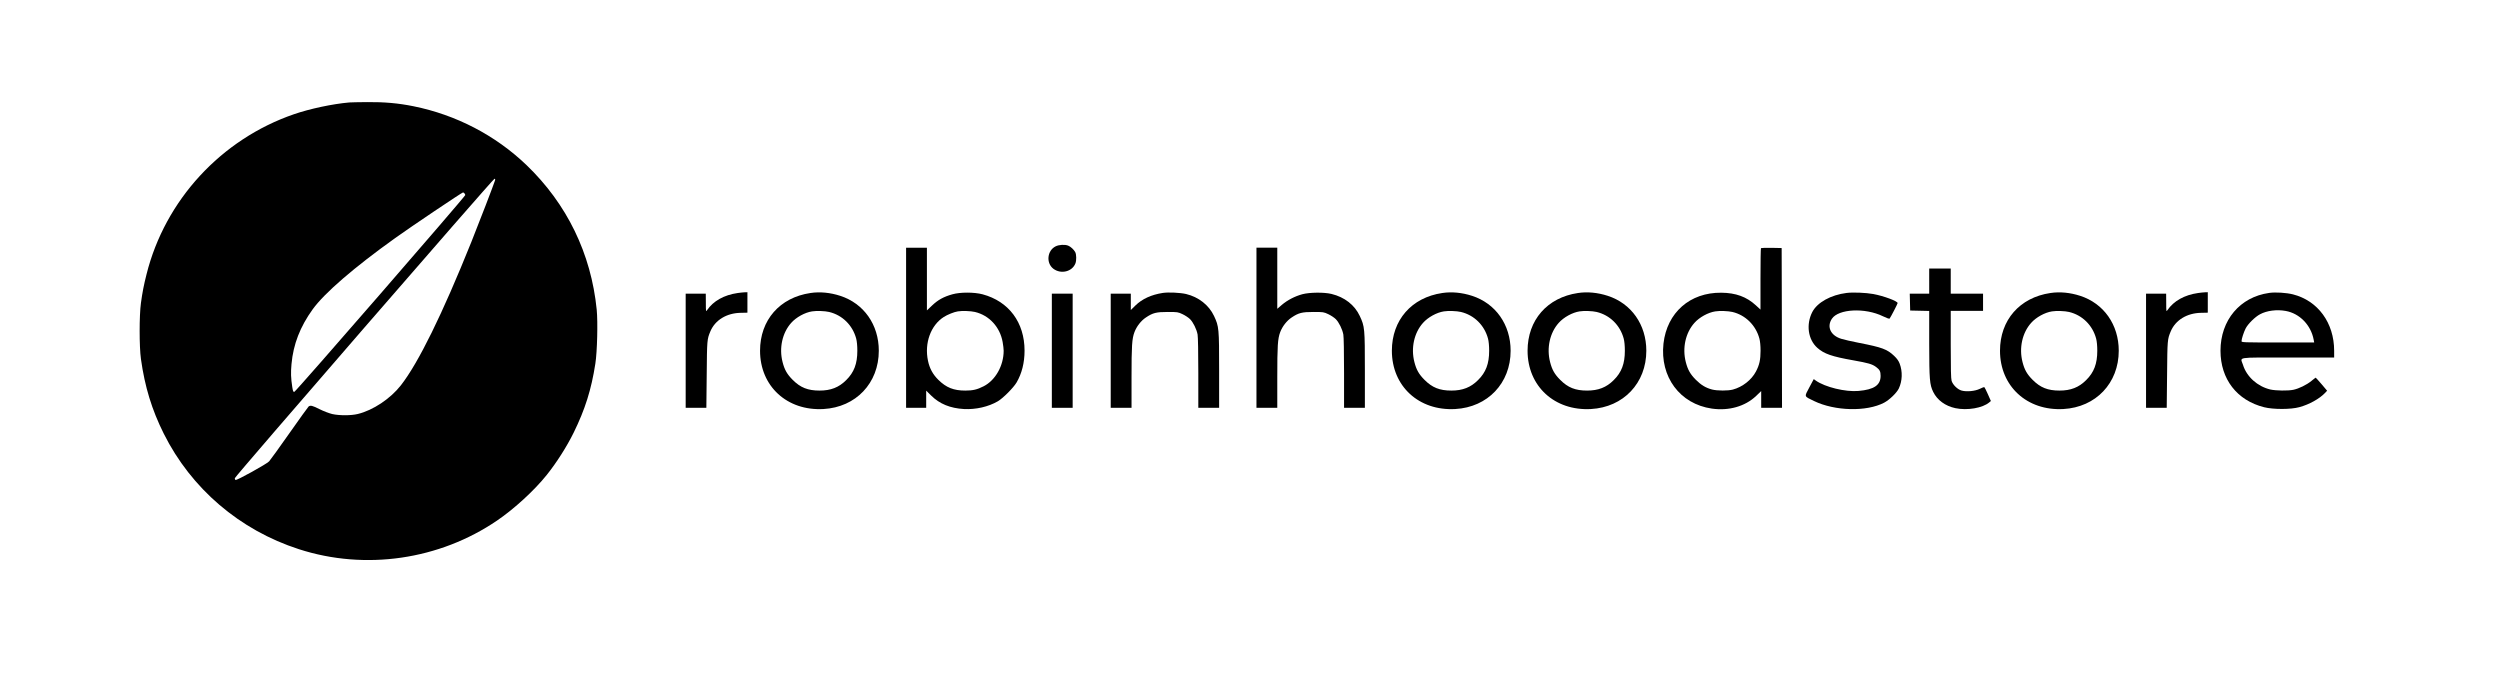 <?xml version="1.0" standalone="no"?>
<!DOCTYPE svg PUBLIC "-//W3C//DTD SVG 20010904//EN"
 "http://www.w3.org/TR/2001/REC-SVG-20010904/DTD/svg10.dtd">
<svg version="1.0" xmlns="http://www.w3.org/2000/svg"
 width="3482pt" height="969pt" viewBox="0 0 3482 969"
 preserveAspectRatio="xMidYMid meet">
<g transform="translate(0,969) scale(0.1,-0.1)"
fill="#000000" stroke="none">
<path d="M4865 8263 c-232 -20 -551 -88 -771 -164 -1014 -349 -1795 -1197
-2053 -2229 -38 -150 -57 -247 -78 -400 -24 -176 -24 -606 0 -780 54 -388 152
-707 318 -1040 383 -766 1058 -1343 1882 -1609 924 -299 1957 -149 2762 400
239 163 518 419 690 634 137 171 279 394 375 589 159 324 246 599 302 961 26
166 36 578 19 752 -78 782 -416 1475 -980 2016 -432 413 -978 697 -1571 817
-212 43 -406 60 -647 58 -114 -1 -226 -3 -248 -5z m2030 -1085 c-18 -58 -220
-584 -330 -858 -406 -1010 -737 -1683 -981 -1996 -146 -187 -389 -349 -601
-400 -93 -23 -257 -23 -355 -1 -42 10 -121 40 -175 67 -102 52 -129 58 -155
38 -8 -7 -129 -175 -268 -373 -139 -198 -266 -374 -282 -391 -34 -37 -453
-269 -468 -259 -5 3 -10 14 -10 24 0 22 3598 4171 3617 4171 10 0 12 -7 8 -22z
m-427 -180 c7 -7 12 -18 12 -25 0 -20 -2360 -2738 -2381 -2741 -14 -3 -19 9
-28 65 -20 131 -22 201 -11 323 25 276 120 519 295 762 164 227 574 581 1150
993 213 153 930 635 944 635 4 0 12 -5 19 -12z"/>
<path d="M14703 6259 c-118 -58 -136 -232 -32 -312 106 -80 264 -41 308 76 15
40 14 123 -3 155 -19 36 -65 78 -99 91 -46 18 -128 13 -174 -10z"/>
<path d="M12620 5125 l0 -1115 140 0 140 0 0 120 0 119 70 -69 c117 -116 265
-176 455 -187 165 -9 341 31 473 108 74 44 217 188 261 262 73 125 111 275
111 443 0 393 -219 687 -585 785 -118 31 -310 31 -420 0 -122 -34 -201 -78
-282 -155 l-73 -69 0 437 0 436 -145 0 -145 0 0 -1115z m959 220 c199 -47 349
-210 386 -420 8 -44 14 -98 14 -120 0 -208 -115 -412 -279 -495 -90 -46 -150
-60 -255 -60 -162 0 -266 41 -376 150 -76 75 -122 159 -144 265 -52 246 38
494 220 610 49 32 146 71 195 78 60 10 180 6 239 -8z"/>
<path d="M17500 5125 l0 -1115 145 0 145 0 0 424 c0 439 6 539 41 631 30 79
91 158 159 203 97 65 144 77 305 77 136 0 142 -1 206 -31 36 -17 83 -48 104
-69 44 -45 91 -139 105 -214 6 -32 10 -250 10 -537 l0 -484 145 0 145 0 0 520
c0 587 -2 612 -71 759 -71 153 -212 263 -394 307 -102 25 -305 23 -406 -4
-103 -28 -206 -81 -284 -147 l-65 -56 0 426 0 425 -145 0 -145 0 0 -1115z"/>
<path d="M24527 6234 c-4 -4 -7 -198 -7 -432 l0 -424 -65 60 c-130 119 -279
173 -480 175 -437 5 -757 -277 -806 -708 -51 -464 228 -841 673 -906 236 -34
463 30 616 175 l72 69 0 -117 0 -116 145 0 145 0 -2 1113 -3 1112 -141 3 c-77
1 -143 -1 -147 -4z m-398 -889 c182 -43 326 -185 376 -371 10 -37 16 -100 16
-169 0 -126 -16 -198 -64 -289 -62 -118 -187 -216 -322 -252 -67 -18 -217 -18
-290 1 -87 23 -152 62 -225 135 -77 77 -113 140 -140 246 -51 197 -4 409 120
547 69 78 191 145 290 160 60 10 180 6 239 -8z"/>
<path d="M26870 5775 l0 -175 -135 0 -136 0 3 -117 3 -118 133 -3 132 -3 0
-457 c1 -501 6 -568 56 -671 56 -114 168 -196 309 -226 165 -35 380 2 472 81
l22 19 -42 95 c-23 53 -46 97 -50 99 -4 1 -33 -10 -63 -25 -66 -32 -182 -43
-252 -24 -56 15 -123 80 -140 136 -9 30 -12 168 -12 508 l0 466 225 0 225 0 0
120 0 120 -225 0 -225 0 0 175 0 175 -150 0 -150 0 0 -175z"/>
<path d="M10275 5609 c-190 -27 -340 -111 -427 -239 -16 -24 -17 -21 -17 103
l-1 127 -140 0 -140 0 0 -795 0 -795 144 0 144 0 5 463 c4 483 5 492 51 602
66 157 227 255 423 258 l93 2 0 143 0 142 -37 -1 c-21 -1 -65 -5 -98 -10z"/>
<path d="M11288 5609 c-428 -63 -702 -377 -702 -804 0 -494 376 -840 883 -812
452 25 771 361 771 812 0 363 -209 659 -538 765 -139 45 -282 59 -414 39z
m260 -264 c184 -44 327 -184 377 -371 10 -37 16 -100 16 -169 0 -180 -45 -301
-156 -410 -101 -101 -214 -145 -370 -145 -163 0 -267 41 -375 150 -77 77 -113
140 -140 246 -51 197 -4 409 120 547 69 78 191 145 290 160 60 10 180 6 238
-8z"/>
<path d="M16195 5610 c-161 -25 -288 -84 -382 -176 l-63 -62 0 114 0 114 -140
0 -140 0 0 -795 0 -795 145 0 145 0 0 424 c0 439 6 539 41 631 30 79 91 158
159 203 97 65 144 77 305 77 136 0 142 -1 206 -31 36 -17 83 -48 104 -69 44
-45 91 -139 105 -214 6 -32 10 -250 10 -537 l0 -484 145 0 145 0 0 520 c0 587
-2 612 -71 759 -71 151 -214 264 -389 306 -82 19 -247 27 -325 15z"/>
<path d="M20088 5609 c-428 -63 -702 -377 -702 -804 0 -494 376 -840 883 -812
452 25 771 361 771 812 0 363 -209 659 -538 765 -139 45 -282 59 -414 39z
m260 -264 c184 -44 327 -184 377 -371 10 -37 16 -100 16 -169 0 -180 -45 -301
-156 -410 -101 -101 -214 -145 -370 -145 -163 0 -267 41 -375 150 -77 77 -113
140 -140 246 -51 197 -4 409 120 547 69 78 191 145 290 160 60 10 180 6 238
-8z"/>
<path d="M21978 5609 c-428 -63 -702 -377 -702 -804 0 -494 376 -840 883 -812
452 25 771 361 771 812 0 363 -209 659 -538 765 -139 45 -282 59 -414 39z
m260 -264 c184 -44 327 -184 377 -371 10 -37 16 -100 16 -169 0 -180 -45 -301
-156 -410 -101 -101 -214 -145 -370 -145 -163 0 -267 41 -375 150 -77 77 -113
140 -140 246 -51 197 -4 409 120 547 69 78 191 145 290 160 60 10 180 6 238
-8z"/>
<path d="M25720 5610 c-222 -28 -410 -133 -479 -267 -88 -173 -59 -381 70
-497 94 -84 202 -122 504 -175 207 -37 260 -52 313 -91 52 -38 65 -62 65 -125
0 -129 -90 -191 -308 -210 -182 -16 -465 53 -594 144 l-29 21 -62 -116 c-71
-135 -77 -120 65 -189 291 -141 733 -152 978 -23 75 40 175 137 204 198 49
105 53 235 12 344 -14 38 -36 70 -77 109 -98 93 -167 119 -491 182 -101 20
-212 45 -245 56 -149 45 -206 167 -132 279 92 139 463 157 712 35 56 -27 87
-38 93 -31 17 23 111 204 111 215 0 27 -193 99 -339 126 -104 19 -285 26 -371
15z"/>
<path d="M28558 5609 c-428 -63 -702 -377 -702 -804 0 -494 376 -840 883 -812
452 25 771 361 771 812 0 363 -209 659 -538 765 -139 45 -282 59 -414 39z
m260 -264 c184 -44 327 -184 377 -371 10 -37 16 -100 16 -169 0 -180 -45 -301
-156 -410 -101 -101 -214 -145 -370 -145 -163 0 -267 41 -375 150 -77 77 -113
140 -140 246 -51 197 -4 409 120 547 69 78 191 145 290 160 60 10 180 6 238
-8z"/>
<path d="M30615 5609 c-190 -27 -340 -111 -427 -239 -16 -24 -17 -21 -17 103
l-1 127 -140 0 -140 0 0 -795 0 -795 144 0 144 0 5 463 c4 483 5 492 51 602
66 157 227 255 423 258 l93 2 0 143 0 142 -37 -1 c-21 -1 -65 -5 -98 -10z"/>
<path d="M31604 5610 c-406 -57 -677 -379 -677 -805 0 -395 229 -692 608 -787
127 -32 372 -32 490 1 138 37 281 117 359 199 l28 30 -77 91 c-43 50 -80 91
-82 91 -2 0 -30 -21 -61 -47 -65 -53 -173 -106 -250 -122 -75 -16 -246 -13
-321 4 -180 43 -330 178 -381 344 -36 113 -113 101 625 101 l645 0 0 94 c0
389 -226 698 -574 786 -92 23 -244 33 -332 20z m232 -251 c194 -35 351 -197
389 -401 l7 -38 -506 0 c-482 0 -506 1 -506 18 0 30 30 123 57 177 32 63 132
162 201 198 94 51 234 69 358 46z"/>
<path d="M14650 4805 l0 -795 145 0 145 0 0 795 0 795 -145 0 -145 0 0 -795z"/>
</g>
</svg>

